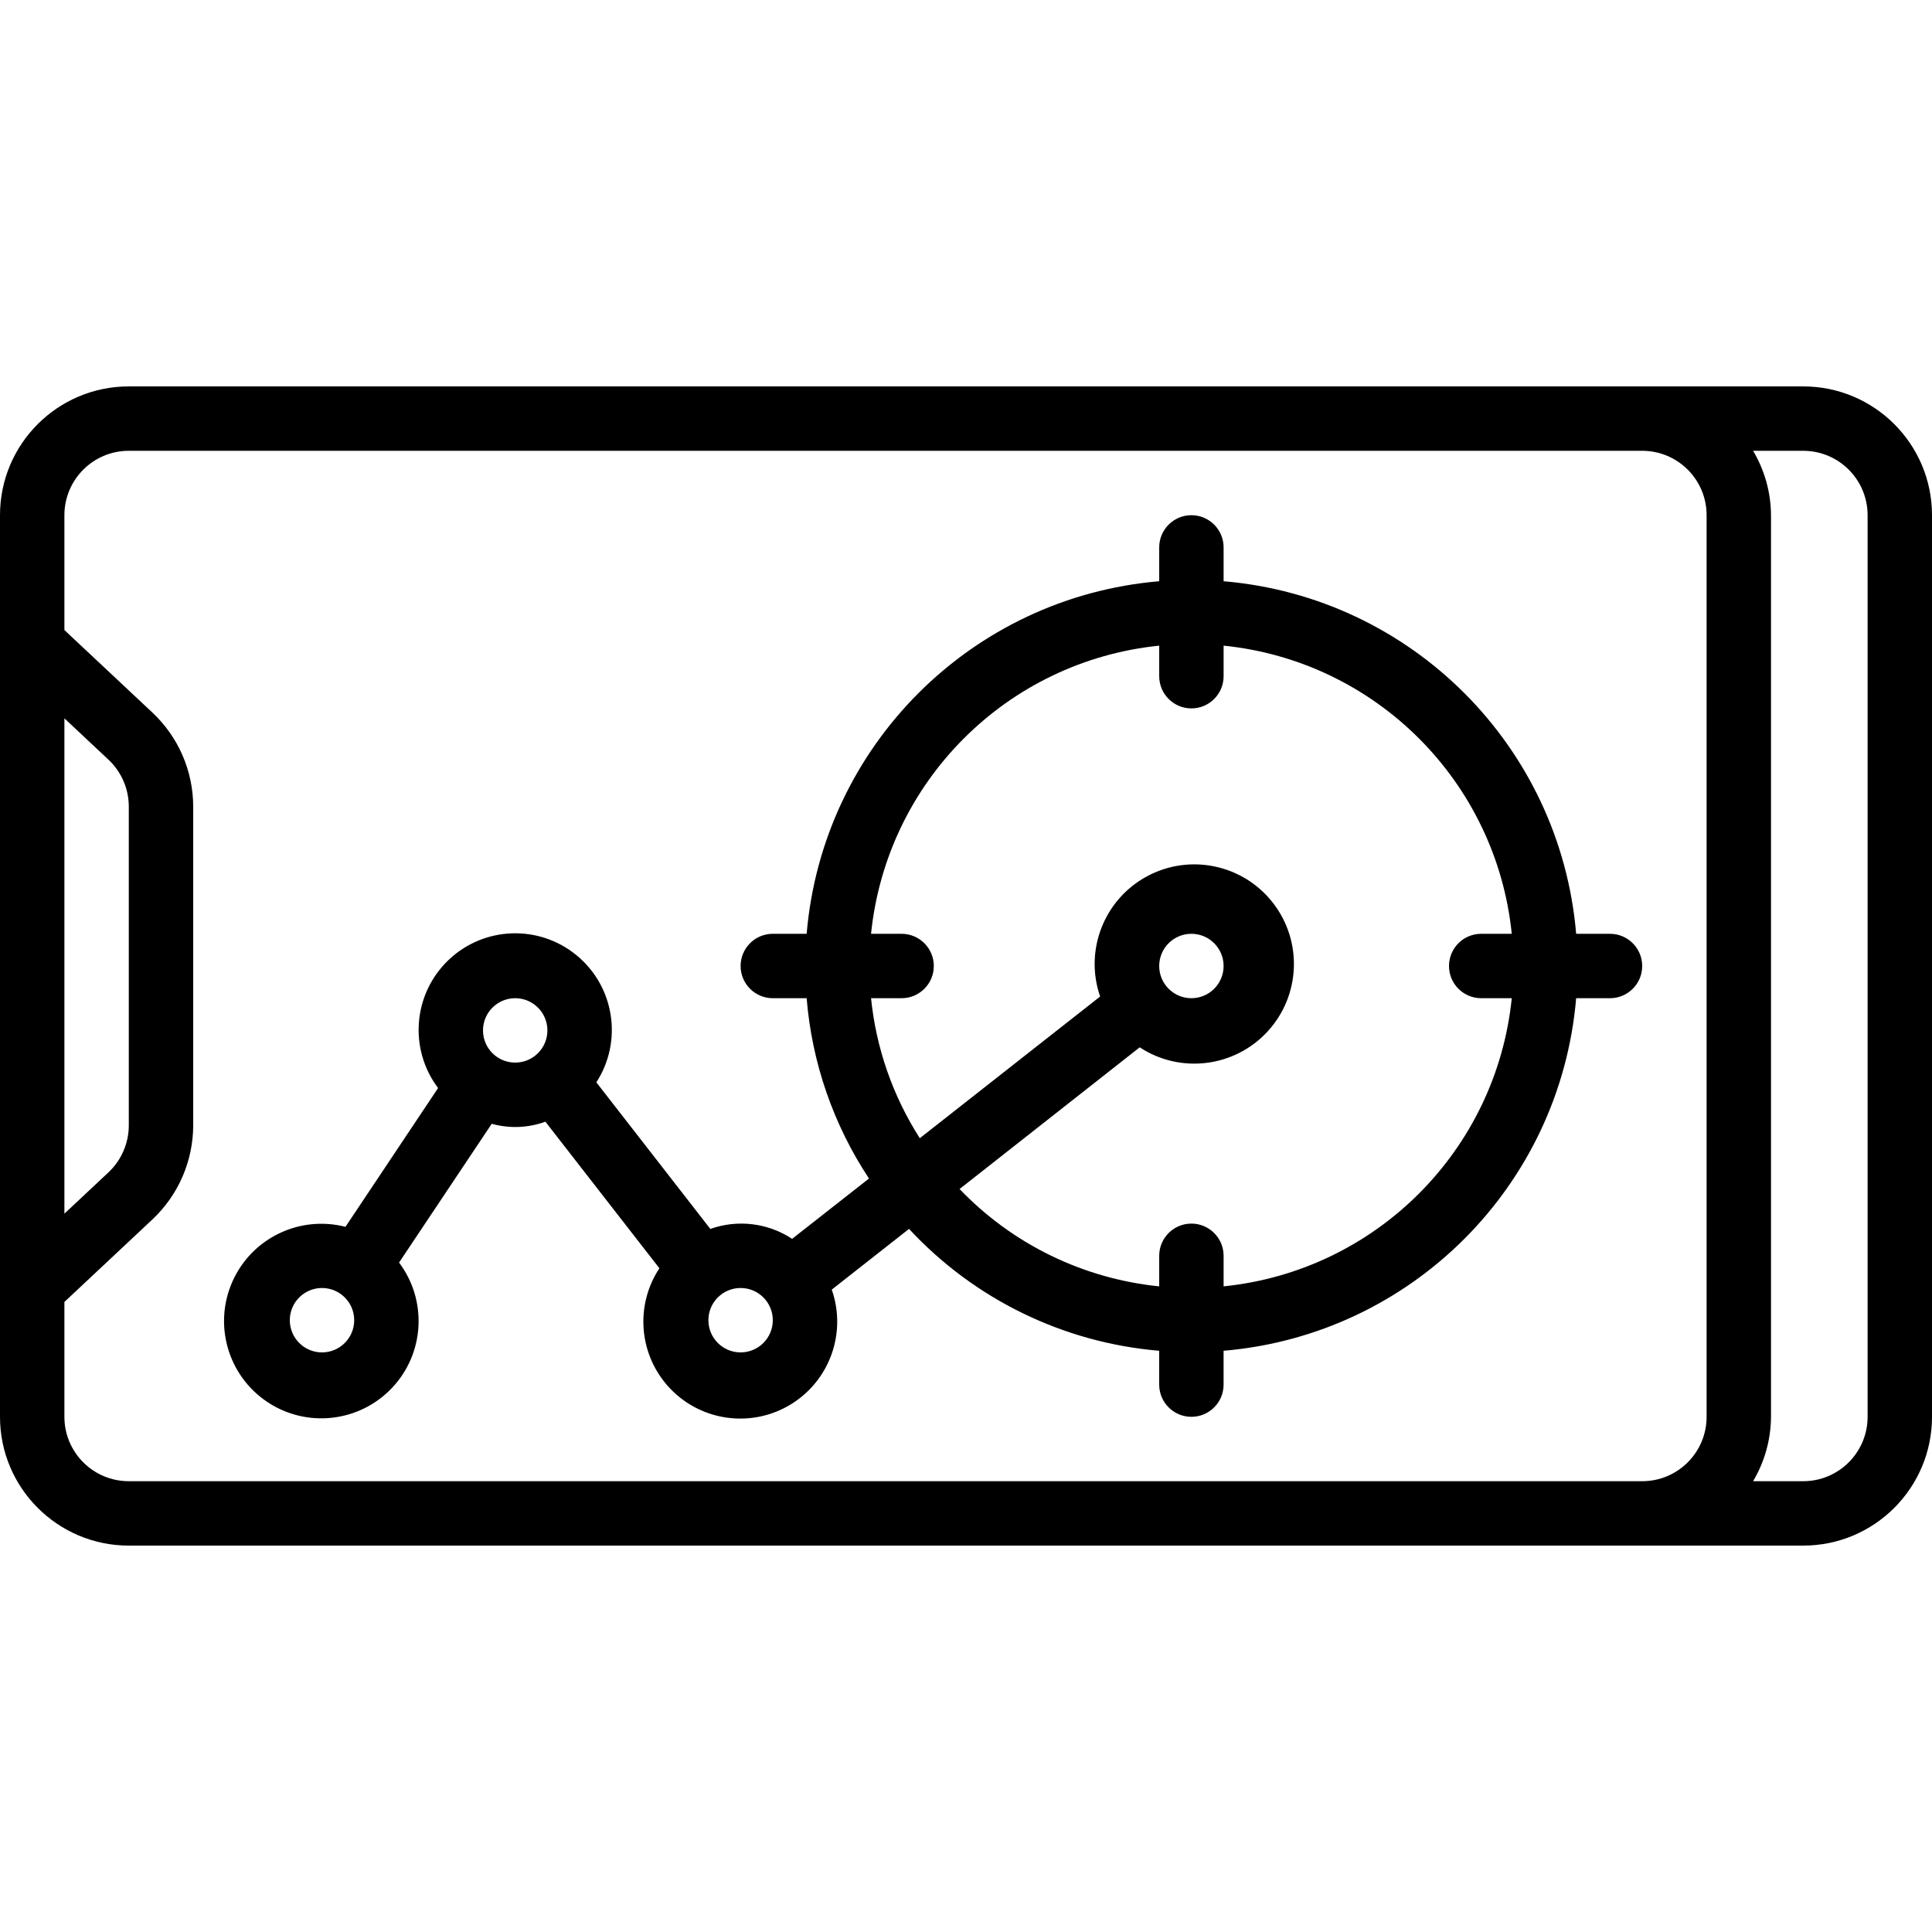 <svg xmlns="http://www.w3.org/2000/svg" id="Capa_1" height="512" viewBox="0 0 792 792" width="512"><g><g id="Page-1_90_"><g id="_x30_91---Stock-Tracker-Mobile"><path id="Shape_253_" d="m739.202 158.4h-686.402c-29.16 0-52.8 23.639-52.8 52.8v369.6c0 29.161 23.639 52.8 52.8 52.8h686.4c29.16 0 52.8-23.639 52.8-52.8v-369.601c.002-29.16-23.638-52.799-52.798-52.799zm-712.801 136.078 18.057 16.935c5.32 4.987 8.339 11.954 8.342 19.246v130.68c-.009 7.295-3.027 14.262-8.342 19.259l-18.058 16.923v-203.043zm0 286.323v-47.084l36.115-33.858c10.624-9.997 16.658-23.93 16.685-38.517v-130.68c-.017-14.59-6.054-28.526-16.685-38.517l-36.115-33.86v-47.085c0-14.581 11.82-26.401 26.401-26.401h620.4c14.581 0 26.401 11.82 26.401 26.401v369.6c0 14.581-11.82 26.401-26.401 26.401h-620.402c-14.58-.001-26.399-11.821-26.399-26.4zm739.2 0c0 14.581-11.82 26.401-26.401 26.401h-20.539c4.75-7.991 7.284-17.104 7.34-26.401v-369.602c-.054-9.297-2.588-18.409-7.34-26.401h20.539c14.581 0 26.401 11.82 26.401 26.401z"></path><path id="Shape_252_" d="m660.002 382.8h-13.874c-6.523-76.956-67.571-138.003-144.526-144.526v-13.874c0-7.29-5.911-13.2-13.199-13.2-7.29 0-13.199 5.911-13.199 13.2v13.874c-76.956 6.523-138.003 67.571-144.526 144.526h-13.876c-7.29 0-13.2 5.909-13.2 13.2s5.911 13.2 13.2 13.2h13.874c2.15 26.401 10.941 51.828 25.556 73.921l-31.508 24.724c-9.923-6.528-22.332-8.033-33.529-4.065l-46.728-60.087c10.904-16.866 7.456-39.221-8.021-52.018s-38.083-11.984-52.598 1.895c-14.516 13.877-16.346 36.424-4.259 52.461l-37.965 56.891c-18.832-4.826-38.398 4.631-46.317 22.385-7.918 17.754-1.883 38.63 14.29 49.418s37.765 8.342 51.117-5.788c13.35-14.131 14.565-35.829 2.877-51.363l37.99-56.893c7.244 2.016 14.938 1.715 22.004-.859l46.728 60.087c-10.273 15.565-8.338 36.18 4.653 49.562 12.991 13.38 33.539 15.927 49.401 6.119 15.863-9.807 22.768-29.327 16.604-46.928l31.68-24.895c26.759 28.857 63.334 46.676 102.55 49.963v13.874c0 7.29 5.911 13.2 13.199 13.2 7.29 0 13.199-5.909 13.199-13.2v-13.874c76.956-6.523 138.003-67.571 144.526-144.526h13.875c7.29 0 13.2-5.911 13.2-13.2 0-7.29-5.908-13.204-13.198-13.204zm-528.002 171.6c-7.29 0-13.2-5.909-13.2-13.2 0-7.29 5.911-13.2 13.2-13.2s13.2 5.911 13.2 13.2c.001 7.291-5.91 13.2-13.2 13.2zm66-131.999c0-7.29 5.911-13.2 13.2-13.2s13.2 5.911 13.2 13.2c0 7.29-5.911 13.2-13.2 13.2s-13.2-5.91-13.2-13.2zm105.601 131.999c-7.29 0-13.2-5.909-13.2-13.2 0-7.29 5.911-13.2 13.2-13.2s13.2 5.911 13.2 13.2c0 7.291-5.909 13.2-13.2 13.2zm198.001-27.073v-12.527c0-7.29-5.911-13.2-13.199-13.2-7.29 0-13.199 5.909-13.199 13.2v12.527c-31.159-3.14-60.177-17.289-81.841-39.903l73.842-58.081c16.708 10.946 38.881 8.2 52.414-6.488 13.535-14.689 14.46-37.012 2.187-52.77s-34.143-20.328-51.698-10.802c-17.556 9.526-25.647 30.351-19.126 49.231l-73.921 58.081c-11.071-17.299-17.917-36.96-19.984-57.394h12.527c7.29 0 13.199-5.911 13.199-13.199 0-7.289-5.911-13.2-13.199-13.2h-12.527c6.356-62.418 55.709-111.771 118.127-118.127v12.525c0 7.29 5.911 13.199 13.199 13.199 7.29 0 13.199-5.909 13.199-13.199v-12.527c62.418 6.356 111.771 55.709 118.127 118.127h-12.527c-7.29 0-13.2 5.909-13.2 13.2s5.909 13.2 13.2 13.2h12.527c-6.356 62.418-55.709 111.772-118.127 118.127zm-26.401-131.327c0-7.29 5.911-13.2 13.199-13.2 7.29 0 13.199 5.909 13.199 13.2s-5.911 13.2-13.199 13.2c-7.288-.001-13.199-5.91-13.199-13.2z"></path></g></g></g></svg>